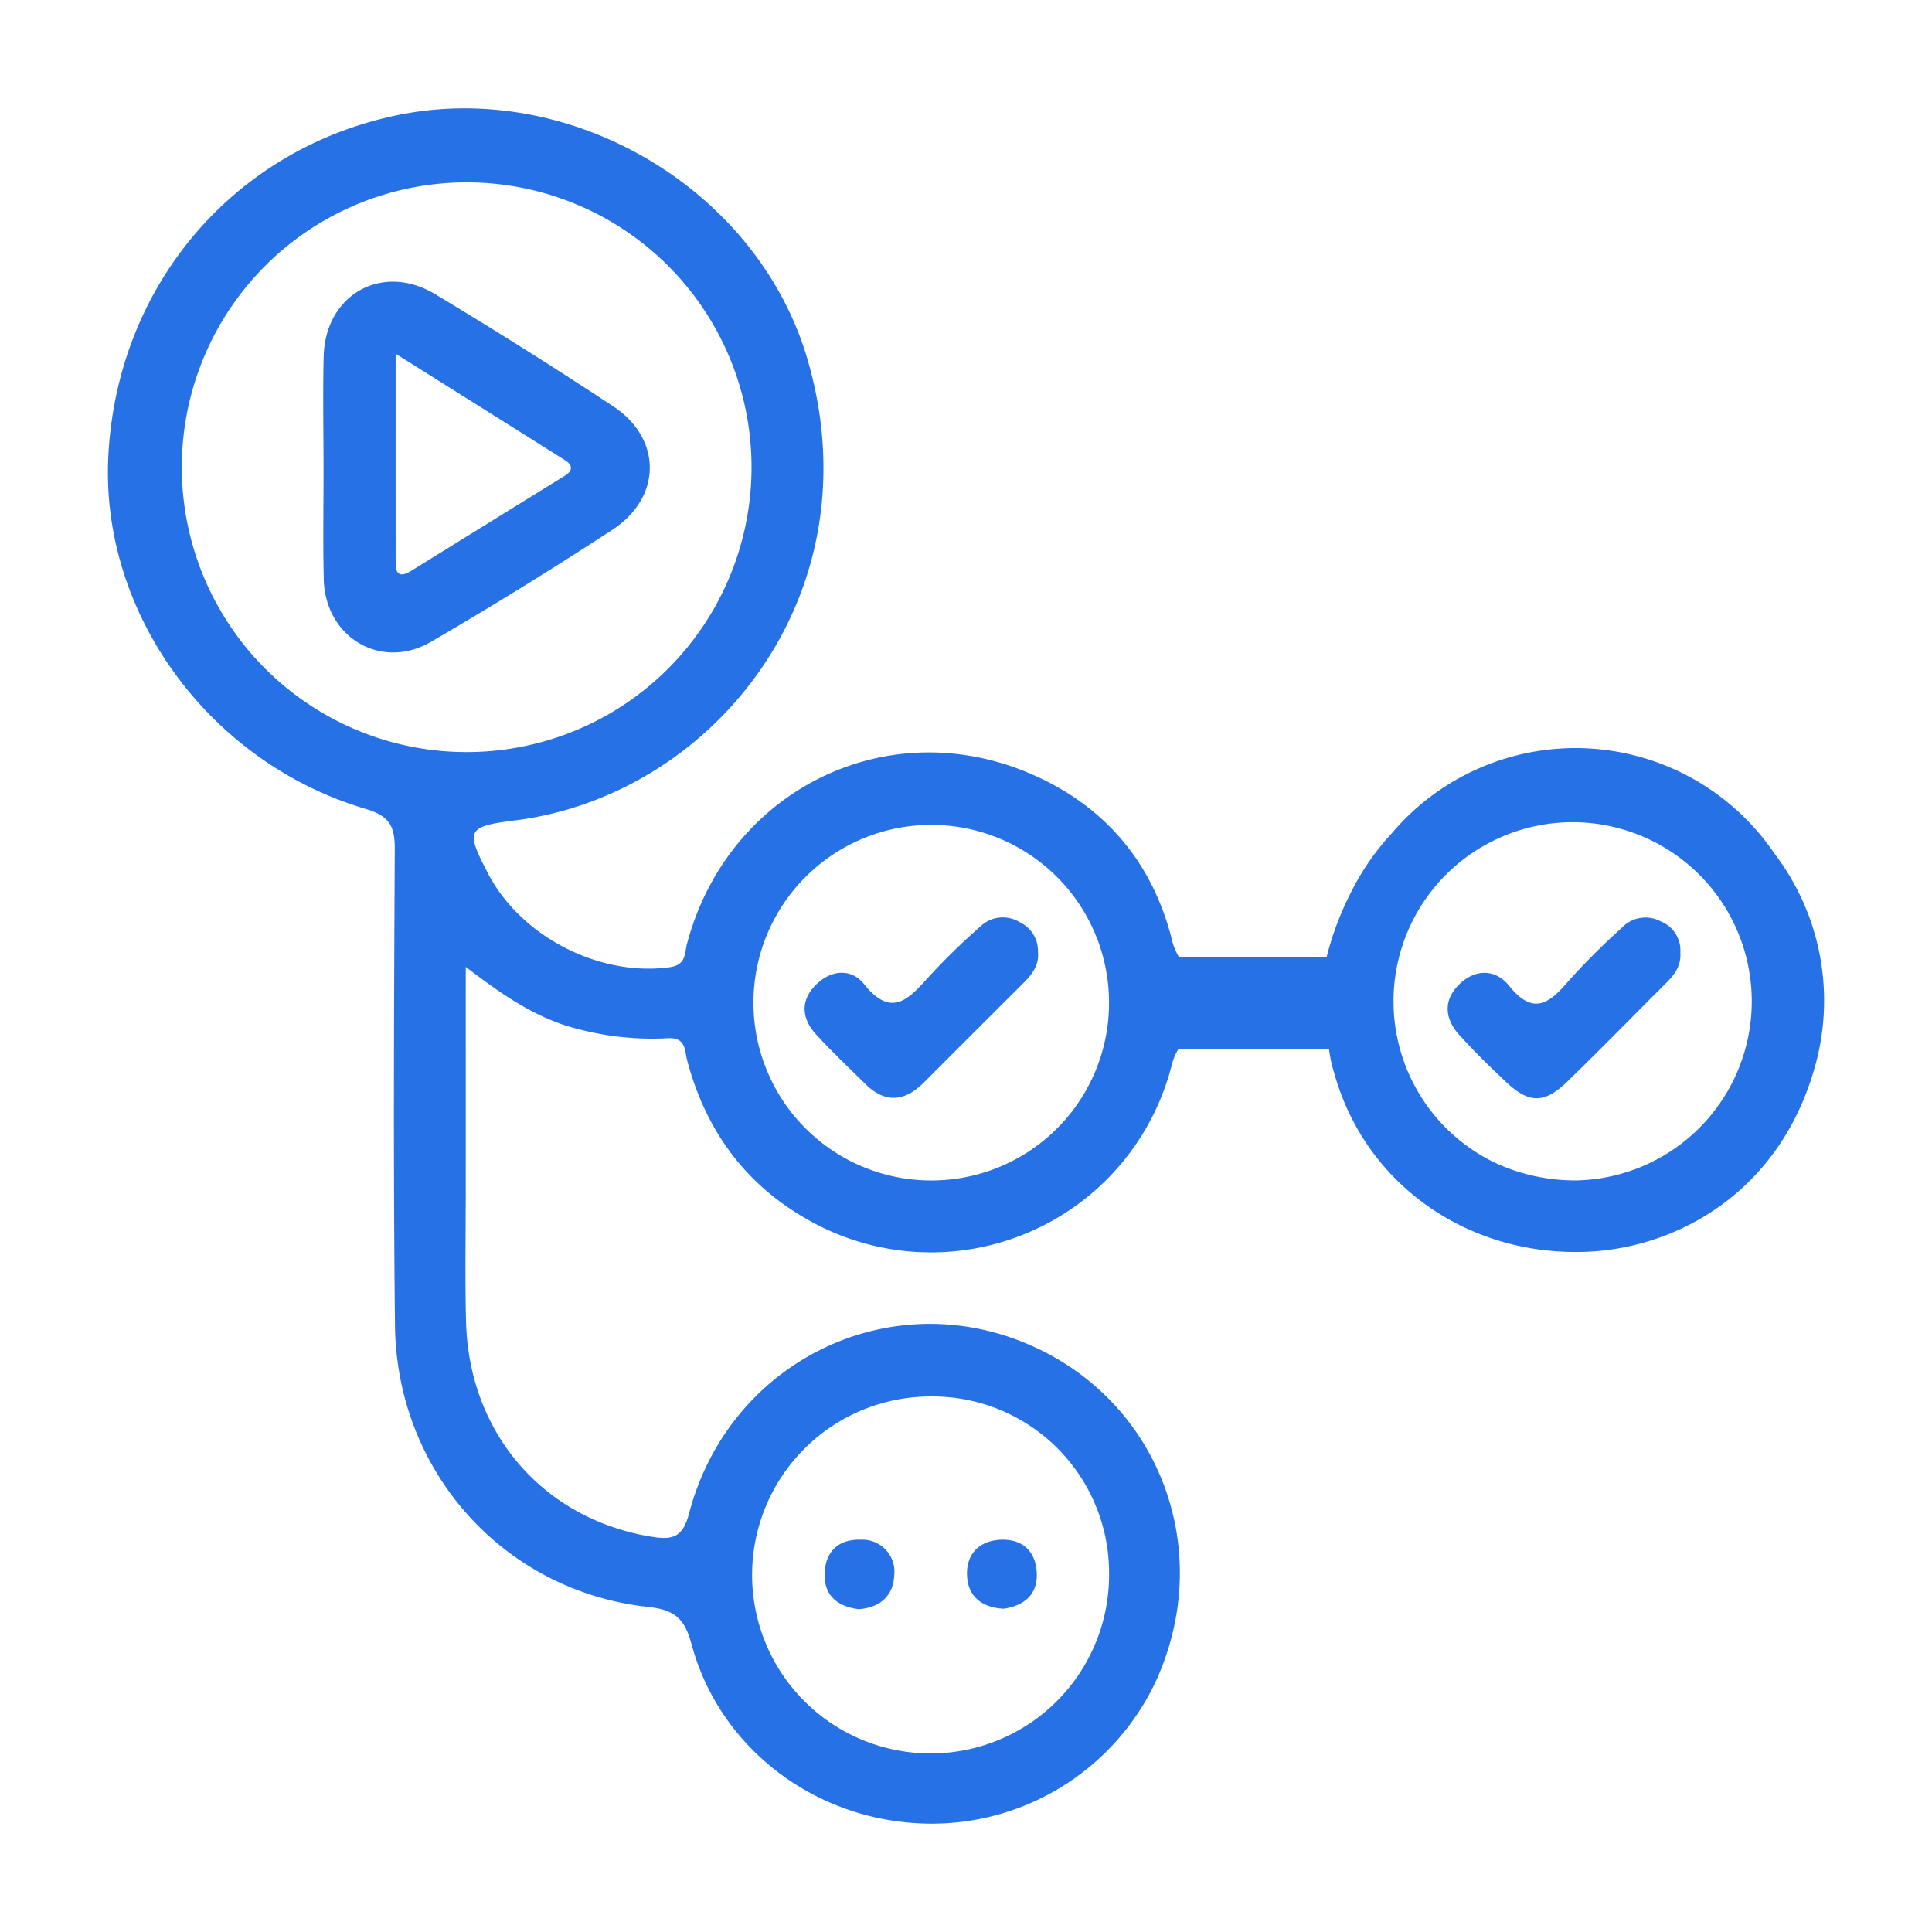 <svg width="400" height="400" xmlns="http://www.w3.org/2000/svg">
 <g>
  <title>Layer 1</title>
  <g id="svg_3">
   <path d="m367.422,176.777a49.786,49.786 0 0 0 -79.226,-4.295a52.205,52.205 0 0 0 -8.434,12.165a63.481,63.481 0 0 0 -5.083,13.437l-30.619,0a12.352,12.352 0 0 1 -1.455,-3.647c-4.166,-16.359 -14.376,-28.056 -29.86,-34.503c-29.809,-12.414 -62.164,4.053 -70.5,35.447c-0.547,2.062 -0.14,4.396 -3.629,4.876c-14.451,1.987 -30.763,-6.282 -37.612,-19.473c-4.618,-8.894 -4.373,-9.668 5.553,-10.915c41.203,-5.175 74.85,-47.011 60.607,-95.529c-10.319,-35.152 -48.843,-57.965 -84.927,-50.49c-34.016,7.046 -58.033,35.409 -59.812,70.634c-1.636,32.405 20.777,63.378 53.322,73.005c4.904,1.45 6.012,3.62 5.988,8.327c-0.168,32.854 -0.318,65.714 0.041,98.565c0.333,30.385 22.622,55.121 52.486,58.325c5.628,0.603 7.531,2.59 8.943,7.813c5.563,20.599 24.062,35.251 45.604,36.884a51.258,51.258 0 0 0 50.329,-28.953c13.166,-28.224 0.125,-60.455 -28.784,-71.135c-28.633,-10.579 -59.793,5.82 -67.697,36.042c-1.354,5.171 -3.624,5.489 -7.947,4.773c-22.189,-3.673 -37.597,-21.352 -38.216,-44.416c-0.249,-9.261 -0.06,-18.533 -0.062,-27.8c-0.004,-14.68 0,-29.362 0,-45.735c7.145,5.478 13.162,9.599 20.238,11.998a60.441,60.441 0 0 0 21.8,2.767c3.553,-0.123 3.257,2.549 3.814,4.643c3.812,14.315 11.848,25.48 24.799,32.838a51.423,51.423 0 0 0 75.465,-31.73a11.595,11.595 0 0 1 1.476,-3.569l31.131,0a27.471,27.471 0 0 0 1.056,4.964c6.43,23.152 27.662,37.911 51.938,37.086c19.476,-0.661 41.423,-12.924 48.135,-40.328a50.226,50.226 0 0 0 -8.86,-42.073l0,0.001l0,-0zm-174.699,112.348a36.552,36.552 0 0 1 36.901,36.841a36.954,36.954 0 1 1 -36.901,-36.841zm-155.08,-192.902a58.977,58.977 0 0 1 117.951,0.206a58.977,58.977 0 1 1 -117.951,-0.206zm154.827,148.179a36.81,36.81 0 1 1 37.146,-36.623a36.77,36.77 0 0 1 -37.146,36.623zm117.098,-3.645a37.085,37.085 0 1 1 16.345,3.642c-0.343,0 -0.684,-0.014 -1.027,-0.023a39.397,39.397 0 0 1 -15.319,-3.62l0,0.001l0,-0z" fill="#2671e5" id="svg_1"/>
   <path d="m126.949,84.124q-18.164,-11.987 -36.832,-23.205c-10.977,-6.629 -22.796,0.062 -23.105,12.904c-0.183,7.57 -0.034,15.148 -0.025,22.722c0.01,7.785 -0.137,15.573 0.043,23.353c0.281,12.072 11.866,19.001 22.216,12.975q19.075,-11.105 37.565,-23.207c10.258,-6.709 10.284,-18.849 0.14,-25.544l-0.001,0.001zm-10.083,14.425q-15.853,9.798 -31.69,19.616c-1.832,1.135 -3.248,1.245 -3.253,-1.476c-0.023,-14.041 -0.01,-28.081 -0.01,-43.452c12.383,7.78 23.717,14.891 35.036,22.026c1.714,1.081 1.664,2.207 -0.083,3.287l0,-0.001l0,0zm60.89,234.613c4.482,-0.293 7.214,-2.824 7.386,-7.03a6.616,6.616 0 0 0 -6.834,-7.35c-4.69,-0.179 -7.505,2.435 -7.573,7.189c-0.065,4.541 2.814,6.636 7.021,7.191zm30.015,-0.089c4.334,-0.641 7.111,-2.967 6.879,-7.499c-0.226,-4.457 -3.053,-6.993 -7.5,-6.785c-4.409,0.206 -7.117,2.94 -6.933,7.387c0.186,4.452 3.129,6.638 7.554,6.897zm137.262,-129.631c1.691,-1.686 3.053,-3.498 2.866,-6.249a6.457,6.457 0 0 0 -3.994,-6.399a6.737,6.737 0 0 0 -8.155,1.322a147.318,147.318 0 0 0 -11.161,11.159c-3.989,4.686 -7.275,6.887 -12.164,0.801c-2.875,-3.577 -7.222,-3.507 -10.561,-0.015c-3.138,3.279 -2.631,7.007 0.266,10.205c3.104,3.43 6.42,6.685 9.8,9.847c4.677,4.376 7.858,4.385 12.53,-0.155c6.947,-6.747 13.716,-13.678 20.573,-20.516l-0,0zm-133.886,-12.497a6.691,6.691 0 0 0 -8.205,0.903a139.903,139.903 0 0 0 -10.813,10.572c-4.143,4.643 -7.685,8.279 -13.239,1.326c-2.713,-3.399 -6.965,-2.921 -10.062,0.242c-3.162,3.226 -2.838,6.933 0.117,10.158c3.264,3.562 6.784,6.89 10.225,10.284c4.114,4.058 8.145,3.656 12.091,-0.293q10.249,-10.261 20.52,-20.501c1.832,-1.827 3.403,-3.762 3.118,-6.531a6.554,6.554 0 0 0 -3.753,-6.159l0,0z" fill="#2671e5" id="svg_2"/>
  </g>
 </g>

</svg>